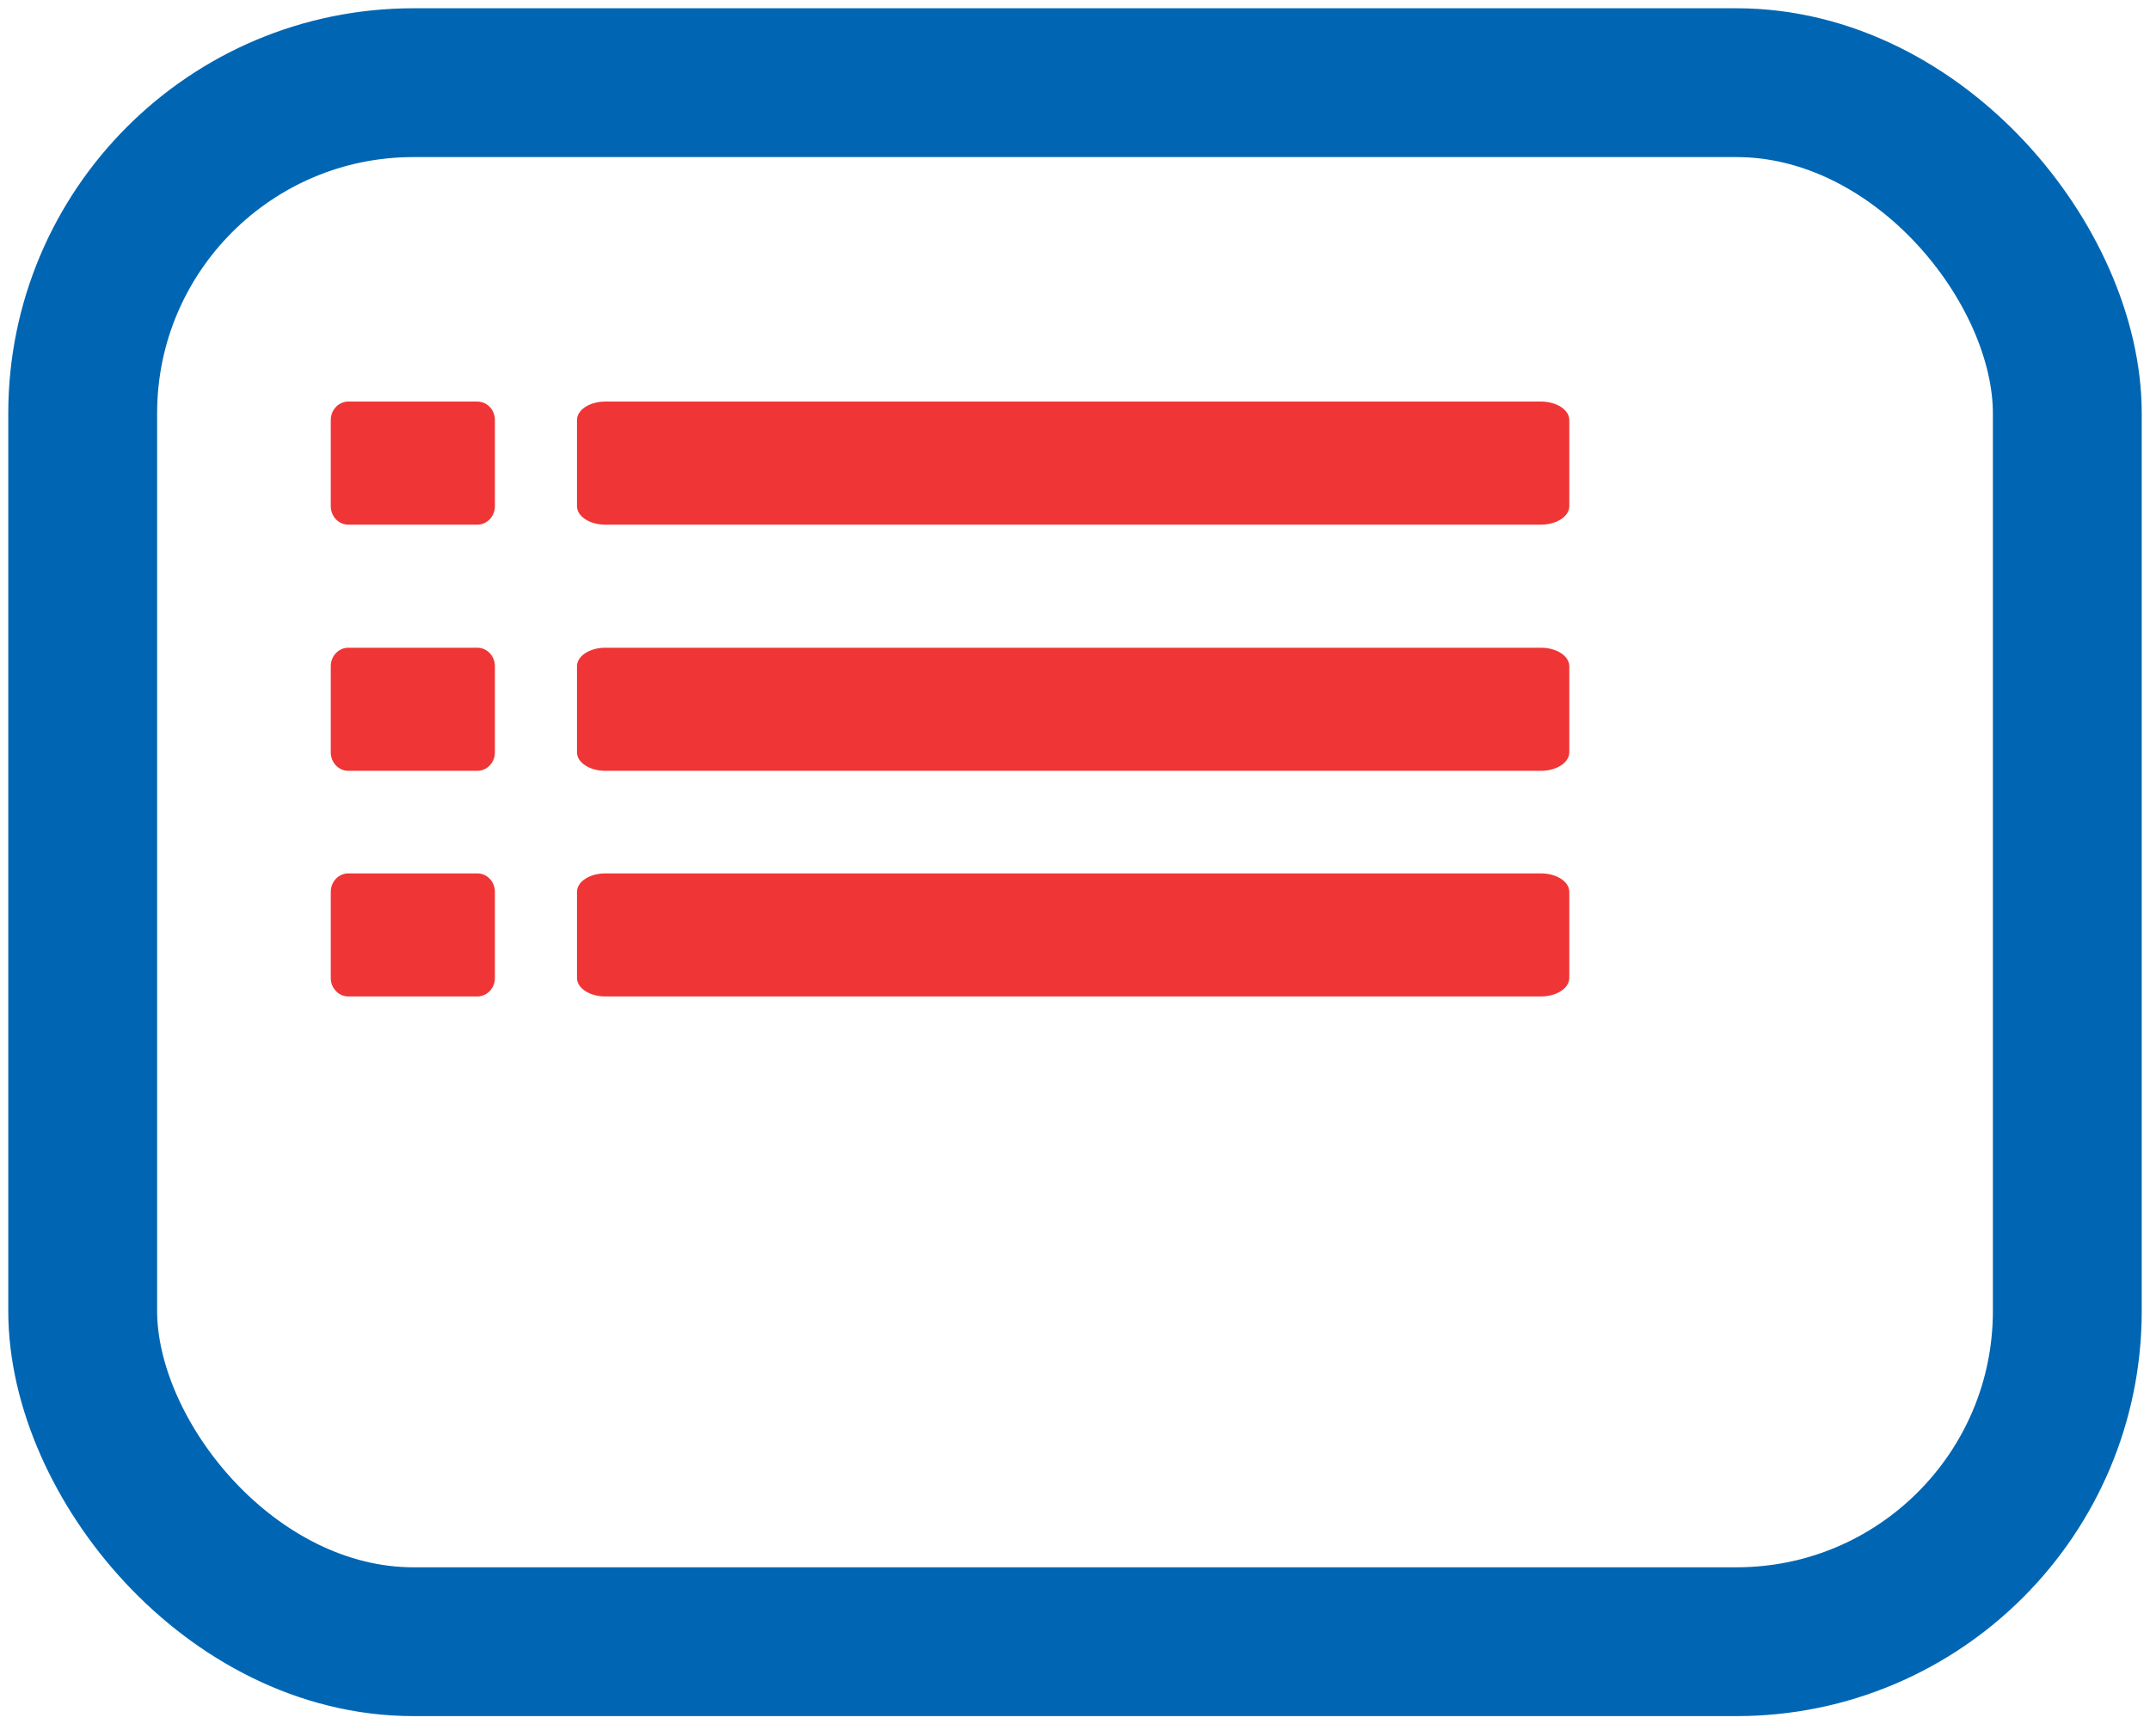 <svg width="52px" height="42px" viewBox="0 0 52 42" version="1.1" xmlns="http://www.w3.org/2000/svg" xmlns:xlink="http://www.w3.org/1999/xlink">
    <g id="高保真" stroke="none" stroke-width="1" fill="none" fill-rule="evenodd">
        <g id="全部功能" transform="translate(-609, -585)">
            <g id="菜单标题" transform="translate(45, 454)"></g>
            <g id="记录" transform="translate(611, 587)">
                <path d="M12.641,13.669 L35.269,13.669 C35.648,13.669 35.955,13.869 35.955,14.116 L35.955,16.2 C35.955,16.447 35.648,16.647 35.269,16.647 L12.641,16.647 C12.262,16.647 11.955,16.447 11.955,16.2 L11.955,14.116 C11.955,13.869 12.262,13.669 12.641,13.669 Z M6.425,13.669 L9.545,13.669 C9.779,13.669 9.97,13.869 9.97,14.116 L9.97,16.2 C9.97,16.447 9.779,16.647 9.545,16.647 L6.425,16.647 C6.19,16.647 6,16.447 6,16.2 L6,14.116 C6,13.869 6.19,13.669 6.425,13.669 Z M12.641,19.128 L35.269,19.128 C35.648,19.128 35.955,19.328 35.955,19.574 L35.955,21.659 C35.955,21.905 35.648,22.105 35.269,22.105 L12.641,22.105 C12.262,22.105 11.955,21.905 11.955,21.659 L11.955,19.574 C11.955,19.328 12.262,19.128 12.641,19.128 Z M6.425,19.128 L9.545,19.128 C9.779,19.128 9.97,19.328 9.97,19.574 L9.97,21.659 C9.97,21.905 9.779,22.105 9.545,22.105 L6.425,22.105 C6.19,22.105 6,21.905 6,21.659 L6,19.574 C6,19.328 6.19,19.128 6.425,19.128 Z M12.641,7.714 L35.269,7.714 C35.648,7.714 35.955,7.914 35.955,8.161 L35.955,10.245 C35.955,10.492 35.648,10.692 35.269,10.692 L12.641,10.692 C12.262,10.692 11.955,10.492 11.955,10.245 L11.955,8.161 C11.955,7.914 12.262,7.714 12.641,7.714 Z M6.425,7.714 L9.545,7.714 C9.779,7.714 9.97,7.914 9.97,8.161 L9.97,10.245 C9.97,10.492 9.779,10.692 9.545,10.692 L6.425,10.692 C6.19,10.692 6,10.492 6,10.245 L6,8.161 C6,7.914 6.19,7.714 6.425,7.714 Z" id="形状" fill="#EF3535" fill-rule="nonzero"></path>
                <rect id="矩形" stroke="#0066B3" stroke-width="3.6" x="0" y="0" width="48" height="37.714" rx="8"></rect>
            </g>
        </g>
    </g>
</svg>